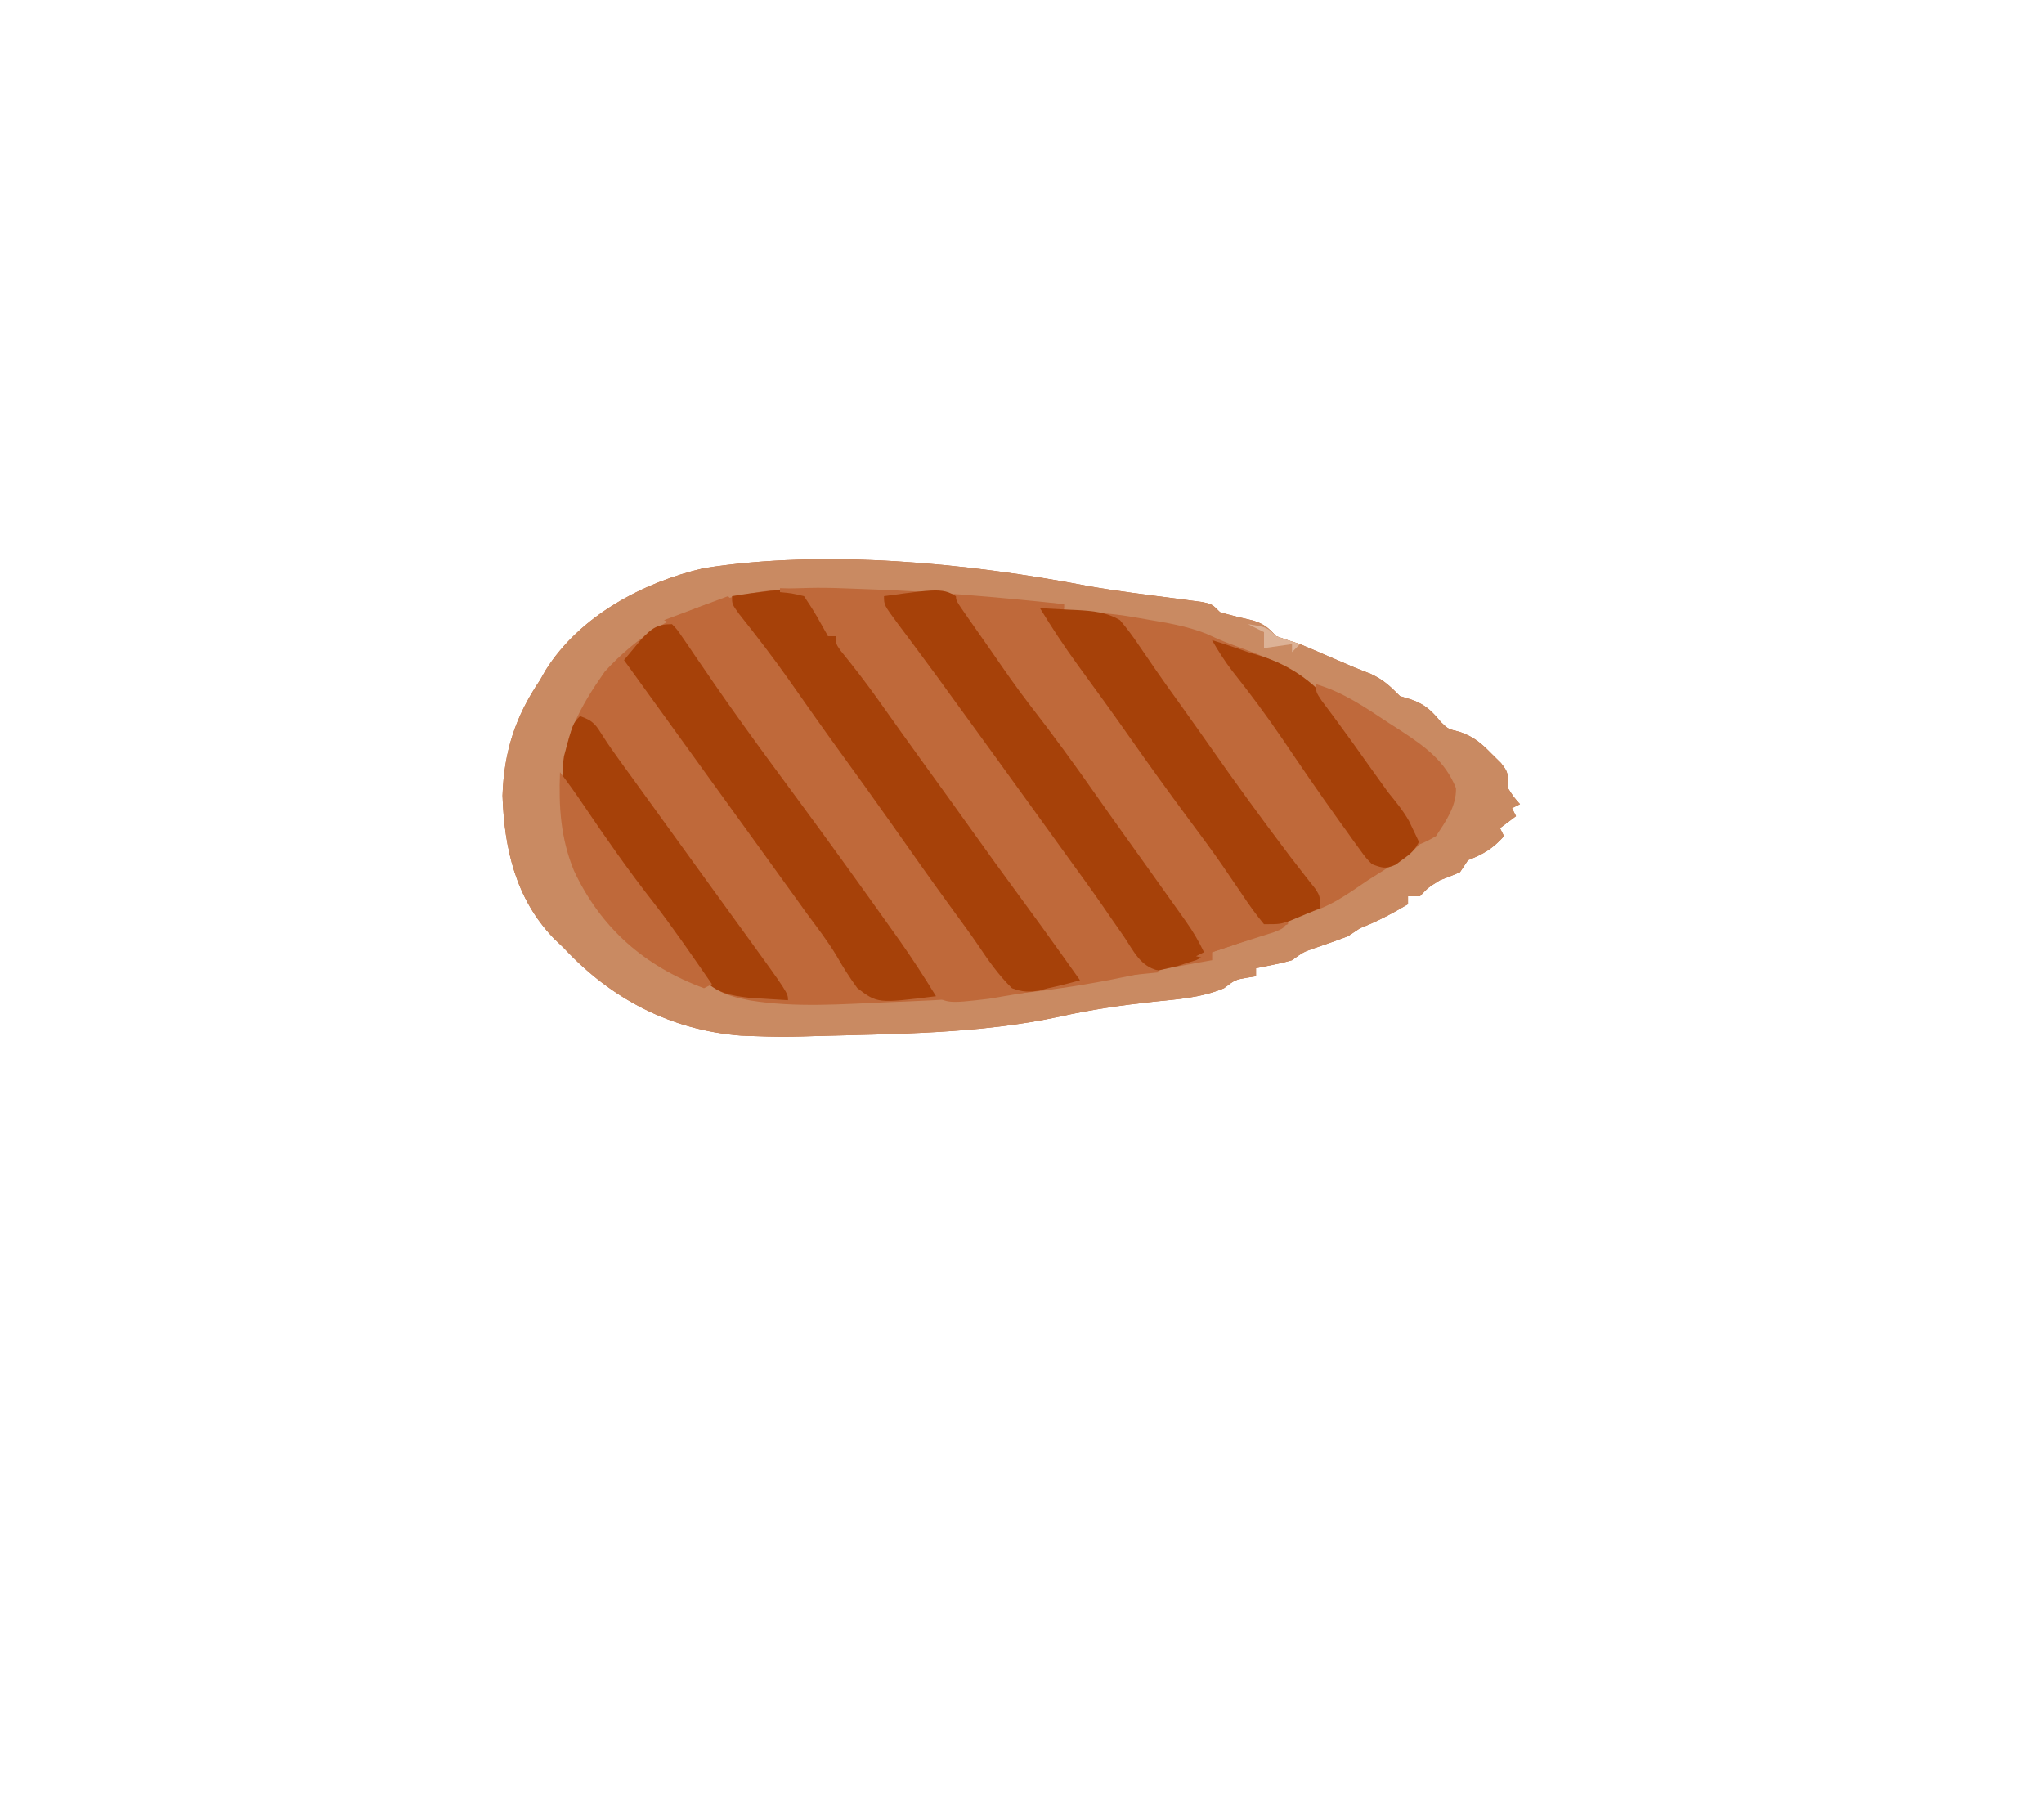<svg xmlns="http://www.w3.org/2000/svg" viewBox="0 0 511 451"><path d="M271.939 146.459c7.34 1.3 14.76 2.19 22.15 3.15 1.14.15 2.27.3 3.43.46 1.52.2 1.52.2 3.06.4 2.42.53 2.42.53 4.42 2.53 2.77.83 5.56 1.47 8.37 2.12 2.75.92 3.73 1.78 5.63 3.88 1.98.72 3.99 1.38 6 2 2.34.98 4.68 1.98 7 3 1.16.5 2.31.99 3.5 1.5 1.16.5 2.31.99 3.5 1.5 1.22.48 2.43.95 3.69 1.44 3.27 1.54 4.8 3.05 7.31 5.56.95.29 1.9.58 2.88.88 3.57 1.28 5.04 2.83 7.43 5.68 1.72 1.66 1.72 1.66 4.57 2.36 3.58 1.24 5.35 2.77 8 5.46.78.77 1.56 1.54 2.36 2.33 1.76 2.29 1.76 2.29 1.76 6.29 1.42 2.23 1.42 2.23 3 4-.99.5-.99.5-2 1l1 2-4 3 1 2c-2.82 3.14-5.12 4.47-9 6l-2 3c-1.64.72-3.31 1.38-5 2-2.97 1.84-2.97 1.84-5 4h-3v2c-3.95 2.33-7.72 4.34-12 6l-3 2c-2.78 1.07-5.59 2.03-8.41 3-2.76.96-2.76.96-5.59 3-2.26.63-2.26.63-4.69 1.13-.81.16-1.61.33-2.45.5-.61.13-1.23.25-1.86.37v2c-.76.12-1.53.25-2.31.38-2.89.5-2.89.5-5.69 2.62-5.67 2.39-11.57 2.75-17.62 3.38-7.87.86-15.54 1.96-23.25 3.68-20.22 4.4-41.51 4.35-62.13 4.94-.72.02-1.44.05-2.18.07-3.95.12-7.87.09-11.82-.07-1.22-.04-2.44-.09-3.69-.13-17.53-1.36-32.4-9.12-44.31-21.87-1.28-1.23-1.28-1.23-2.59-2.49-9.45-9.83-12.35-22.33-12.78-35.63.35-11.02 3.23-19.8 9.37-28.88.47-.83.95-1.65 1.43-2.51 8.53-13.56 24.34-21.98 39.57-25.49 30.32-4.75 65.95-1.3 95.94 4.46Z" fill="#BF693A"/><path d="M271.939 146.459c7.34 1.3 14.76 2.19 22.15 3.15 1.14.15 2.27.3 3.43.46 1.52.2 1.52.2 3.06.4 2.42.53 2.42.53 4.42 2.53 2.77.83 5.56 1.47 8.37 2.12 2.75.92 3.73 1.78 5.63 3.88 1.98.72 3.99 1.38 6 2 2.34.98 4.68 1.98 7 3 1.16.5 2.31.99 3.5 1.5 1.16.5 2.31.99 3.5 1.5 1.22.48 2.43.95 3.69 1.44 3.27 1.54 4.8 3.05 7.31 5.56.95.29 1.9.58 2.88.88 3.57 1.28 5.04 2.83 7.43 5.68 1.72 1.66 1.72 1.66 4.57 2.36 3.58 1.24 5.35 2.77 8 5.46.78.77 1.56 1.54 2.36 2.33 1.76 2.29 1.76 2.29 1.76 6.29 1.42 2.23 1.42 2.23 3 4-.99.5-.99.5-2 1l1 2-4 3 1 2c-2.82 3.14-5.12 4.47-9 6l-2 3c-1.64.72-3.31 1.38-5 2-2.97 1.84-2.97 1.84-5 4h-3v2c-3.95 2.33-7.72 4.34-12 6l-3 2c-2.78 1.07-5.59 2.03-8.41 3-2.76.96-2.76.96-5.59 3-2.26.63-2.26.63-4.69 1.13-.81.16-1.61.33-2.45.5-.61.13-1.23.25-1.86.37v2c-.76.12-1.53.25-2.31.38-2.89.5-2.89.5-5.69 2.62-5.67 2.39-11.57 2.75-17.62 3.38-7.87.86-15.54 1.96-23.25 3.68-20.22 4.4-41.51 4.35-62.13 4.94-.72.02-1.44.05-2.18.07-3.95.12-7.87.09-11.82-.07-1.22-.04-2.44-.09-3.69-.13-17.53-1.36-32.4-9.12-44.31-21.87-1.28-1.23-1.28-1.23-2.59-2.49-9.45-9.83-12.35-22.33-12.78-35.63.35-11.02 3.23-19.8 9.37-28.88.47-.83.95-1.65 1.43-2.51 8.53-13.56 24.34-21.98 39.57-25.49 30.32-4.75 65.95-1.3 95.94 4.46Zm-120.75 21.42c-5.91 8.43-11.29 17.5-10.19 28.12 1.56 3.03 3.6 5.63 5.69 8.31 1.2 1.6 2.39 3.19 3.59 4.79.62.81 1.24 1.62 1.87 2.46 2.91 3.85 5.72 7.77 8.54 11.69 1.07 1.49 2.14 2.97 3.22 4.45 2.03 2.82 4.05 5.64 6.06 8.47.46.65.92 1.3 1.4 1.97.85 1.2 1.71 2.41 2.56 3.62 4.1 5.78 6.65 6.97 13.61 8.3 11.4 1.86 23.04.93 34.52.44 1.24-.05 2.48-.09 3.76-.14 19.07-.75 37.5-2.38 56.18-6.36 1.8-.36 3.6-.73 5.41-1.08.8-.17 1.6-.33 2.42-.49 2.76-.55 5.53-1.06 8.3-1.55.93-.17 1.86-.34 2.82-.51.67-.12 1.35-.24 2.05-.37v-2c.53-.17 1.07-.34 1.62-.51 5.9-1.92 11.64-4.13 17.38-6.49v-2c1.26-.18 2.52-.37 3.81-.56 6.27-1.39 10.95-4.87 16.19-8.44 2.02-1.28 4.04-2.55 6.06-3.81 2.6-1.63 4.77-3.02 6.94-5.19 0-4.48-2.44-7.16-5.07-10.52-1.87-2.4-3.65-4.85-5.41-7.33-.86-1.2-1.72-2.39-2.59-3.58-2.18-3-4.2-5.98-5.99-9.23-6.58-11.41-16.38-14.98-28.41-19.39-2.05-.77-4.05-1.66-6.03-2.58-4.85-1.9-9.74-2.7-14.87-3.56-.99-.17-1.98-.35-3-.53-5.97-1.02-11.58-1.46-17.63-1.28v-2c-16.83-1.8-33.64-3.25-50.56-3.79-1.6-.06-3.2-.11-4.8-.18-22.76-.89-43.4 3.22-59.45 20.85Z" fill="#C98A62"/><path d="M182 149c2.92 2.92 5.14 5.39 7.5 8.69.7.97 1.39 1.94 2.11 2.94 3.22 4.53 6.42 9.08 9.62 13.62 5.31 7.53 10.71 15 16.12 22.47 2.78 3.84 5.56 7.68 8.34 11.53.54.75 1.08 1.5 1.64 2.27 2.87 3.98 5.73 7.96 8.58 11.95 1.6 2.25 3.21 4.5 4.81 6.74.91 1.27 1.81 2.54 2.71 3.81 1.47 2.08 2.96 4.16 4.45 6.23.45.64.9 1.29 1.37 1.95 2.26 3.13 4.02 5.52 7.75 6.8-2 .35-4 .68-6 1-1.28.22-2.56.44-3.88.66-10.6 1.24-10.6 1.24-14.93-2.03-3.56-3.76-6.26-8.09-8.92-12.52-1.77-2.93-3.73-5.69-5.71-8.49-.71-1.03-1.42-2.07-2.15-3.14-6.43-9.34-13.13-18.5-19.97-27.54-4.07-5.39-7.96-10.89-11.83-16.42-4-5.7-8.11-11.32-12.31-16.87-3.3-4.43-3.3-4.43-3.3-6.65l-2-1 16-6Z" fill="#BF693A"/><path d="M192.703 147.652c7.22-.54 7.22-.54 10.34 2.03 2.47 3.2 3.96 5.2 3.96 9.32h2c1.32 1.47 1.32 1.47 2.83 3.56.57.77 1.13 1.54 1.71 2.33.91 1.26.91 1.26 1.83 2.55.63.85 1.25 1.71 1.9 2.6 5.52 7.62 10.95 15.31 16.36 23.01 3.75 5.34 7.56 10.64 11.37 15.95.49.69.99 1.38 1.5 2.09 1.62 2.27 3.25 4.52 4.87 6.78.54.75 1.08 1.51 1.64 2.28 2.79 3.86 5.61 7.69 8.48 11.48.84 1.1.84 1.1 1.69 2.23 1.07 1.4 2.14 2.79 3.21 4.19 3.61 4.73 3.61 4.73 3.61 6.95-2.68.78-5.29 1.42-8 2-.72.19-1.44.39-2.19.59-2.71.43-4.22.36-6.81-.59-3.39-3.29-5.98-7.05-8.6-10.95-1.98-2.9-4.06-5.71-6.13-8.54-5.34-7.31-10.55-14.71-15.75-22.12-4.17-5.92-8.41-11.79-12.66-17.65-4.24-5.85-8.39-11.75-12.53-17.67-4.01-5.69-8.23-11.18-12.57-16.63-1.76-2.44-1.76-2.44-1.76-4.44 3.22-.58 6.45-.93 9.7-1.35Z" fill="#A64109"/><path d="M195 147c18.81.5 18.81.5 38 1v1h-12c6.15 8.78 12.33 17.52 18.8 26.07 2.79 3.72 5.49 7.51 8.19 11.3 3.48 4.89 6.99 9.76 10.51 14.63 3.87 5.35 7.73 10.7 11.56 16.06.39.55.78 1.09 1.19 1.66 2.33 3.27 4.64 6.55 6.93 9.85.54.78 1.08 1.56 1.64 2.36 1.06 1.52 2.11 3.04 3.16 4.56.48.69.96 1.38 1.45 2.09.43.61.85 1.22 1.29 1.85 1.38 1.85 1.38 1.85 4.28 3.57l-20 2c-1.42-2-2.85-4-4.31-6.06-3.69-5.18-7.42-10.32-11.19-15.44-3.91-5.31-7.77-10.65-11.59-16.02-4-5.62-8.04-11.2-12.08-16.79-3.84-5.3-7.64-10.63-11.42-15.97-2.94-4.13-6.03-8.12-9.23-12.05C209 161 209 161 209 159h-2c-.98-1.73-1.95-3.45-2.93-5.18-.96-1.64-2.01-3.23-3.07-4.82-3.07-.73-3.07-.73-6-1v-1Z" fill="#BF693A"/><path d="M221 149c15.06-2.07 15.06-2.07 19.71 1.2 3.03 3.24 5.15 7.06 7.26 10.96 1.48 2.65 3.27 5.04 5.09 7.46.97 1.34.97 1.34 1.96 2.69 2.05 2.79 4.14 5.55 6.23 8.31 4.12 5.48 8.08 11.06 12.02 16.67 3.73 5.31 7.5 10.58 11.29 15.83.54.75 1.07 1.49 1.62 2.26 2.67 3.69 5.37 7.36 8.12 10.98.78 1.03.78 1.03 1.57 2.09.98 1.29 1.97 2.59 2.97 3.87 1.13 1.5 2.16 3.09 3.16 4.68-1 3-1 3-2.89 3.95-.78.24-1.56.49-2.36.74-.77.25-1.54.5-2.33.76-.8.18-1.6.36-2.42.55-.8.19-1.6.38-2.42.57-4.44-.98-6.15-4.82-8.58-8.45-1.16-1.66-2.31-3.32-3.47-4.99-.59-.85-1.17-1.71-1.78-2.59-2.68-3.89-5.47-7.71-8.25-11.54-1.08-1.49-2.15-2.98-3.23-4.47-.8-1.11-.8-1.11-1.62-2.25-1.69-2.34-3.39-4.68-5.08-7.03-5.84-8.09-11.69-16.18-17.57-24.25-.62-.85-1.24-1.7-1.88-2.58-.95-1.32-.95-1.32-1.93-2.67-.97-1.34-.97-1.34-1.96-2.7-1.71-2.34-3.44-4.68-5.18-7.01-.5-.68-1.01-1.36-1.53-2.06-1-1.34-2.01-2.69-3.02-4.03-3.5-4.73-3.5-4.73-3.5-6.95Z" fill="#A64109"/><path d="m239 149 27 2v1l-5 1c.33.45.65.9.99 1.37.69.96.69.96 1.4 1.93.78 1.08.78 1.08 1.57 2.18 1.17 1.62 2.34 3.24 3.5 4.85 2.96 4.1 5.91 8.19 8.88 12.28 5.24 7.24 10.46 14.5 15.6 21.83 7.04 10.02 14.13 20.09 21.74 29.68C316 229 316 229 316 231l6-1c-1 2-1 2-3.51 3-1.57.5-1.57.5-3.18 1-1.03.33-2.07.66-3.13 1-1.58.5-1.58.5-3.18 1-2 .66-4 1.33-6 2v2l-4-1 2-1c-1.3-2.72-2.72-5.16-4.47-7.62-.48-.68-.97-1.36-1.46-2.06-.52-.73-1.04-1.45-1.57-2.2-.54-.75-1.08-1.51-1.63-2.29-1.62-2.28-3.24-4.55-4.87-6.83-.44-.62-.89-1.25-1.35-1.89-1.62-2.27-3.24-4.53-4.86-6.8-2.26-3.15-4.5-6.32-6.73-9.5-5.44-7.78-11-15.41-16.83-22.9-3.22-4.2-6.23-8.54-9.23-12.91-.81-1.16-1.62-2.32-2.43-3.47-.84-1.2-1.67-2.4-2.51-3.59-.4-.58-.8-1.15-1.22-1.74-2.84-4.09-2.84-4.09-2.84-5.2Z" fill="#BF693A"/><path d="M168 156c1.28 1.34 1.28 1.34 2.57 3.23.72 1.04.72 1.04 1.45 2.1.51.76 1.02 1.52 1.54 2.29 1.09 1.58 2.18 3.16 3.26 4.74.54.79 1.08 1.58 1.64 2.39 2.1 3.07 4.25 6.1 6.42 9.13.39.55.79 1.1 1.2 1.68 4.12 5.75 8.33 11.43 12.53 17.13 8.41 11.39 16.69 22.88 24.89 34.43.48.68.96 1.35 1.46 2.05 3.18 4.51 6.16 9.12 9.04 13.83-14.62 1.81-14.62 1.81-19.68-2.04-1.89-2.59-3.57-5.22-5.15-8.01-2.22-3.7-4.86-7.11-7.42-10.57-1.12-1.56-2.24-3.11-3.36-4.67-3.29-4.57-6.59-9.14-9.89-13.71-1.08-1.5-2.17-3-3.25-4.5-.54-.74-1.07-1.49-1.63-2.25-9.2-12.75-18.41-25.5-27.62-38.25.93-1.13 1.87-2.25 2.81-3.38.52-.62 1.05-1.25 1.58-1.89 2.48-2.66 3.93-3.73 7.61-3.73Zm92-4c2.4.11 4.79.24 7.19.38 1.01.04 1.01.04 2.04.09 3.97.23 7.31.5 10.77 2.53 1.73 2.06 3.21 4.02 4.69 6.25l2.64 3.84c.45.65.89 1.31 1.35 1.98 2.02 2.95 4.11 5.84 6.2 8.74 2.68 3.75 5.35 7.51 8 11.29 5.97 8.52 12.06 16.92 18.33 25.22.45.59.9 1.19 1.36 1.81 1.03 1.34 2.07 2.68 3.11 4.01.55.7 1.1 1.41 1.67 2.14.51.64 1.01 1.28 1.54 1.94C330 224 330 224 330 227c-1.58.68-3.16 1.34-4.75 2-1.32.56-1.32.56-2.67 1.12-2.58.88-2.58.88-6.58.88-1.98-2.4-3.67-4.72-5.38-7.31-1.06-1.57-2.13-3.14-3.21-4.71-.55-.82-1.11-1.64-1.69-2.49-2.81-4.07-5.77-8.02-8.72-11.99-4.93-6.65-9.77-13.36-14.52-20.14-4.27-6.09-8.63-12.12-13.03-18.12-3.36-4.63-6.49-9.35-9.45-14.24Zm-115 27c3.42 1.14 4 2.25 5.85 5.19 1.24 1.95 2.57 3.82 3.93 5.7.5.7 1.01 1.4 1.53 2.12.81 1.11.81 1.11 1.63 2.24 1.16 1.61 2.33 3.22 3.49 4.83.89 1.22.89 1.22 1.8 2.48 3.3 4.55 6.59 9.11 9.88 13.67 2.79 3.86 5.58 7.73 8.39 11.59.57.79 1.15 1.59 1.74 2.4 1.09 1.51 2.18 3.01 3.27 4.5C197 248.2 197 248.2 197 250c-2.04-.12-4.08-.24-6.12-.38-1.14-.06-2.28-.13-3.45-.21-4.98-.6-8.23-1.16-11.78-4.85-.75-1.03-1.5-2.06-2.27-3.12-.42-.57-.84-1.14-1.27-1.72-1.39-1.9-2.75-3.81-4.11-5.72-.48-.68-.97-1.35-1.46-2.05-3.05-4.27-6.06-8.56-9.07-12.86-2.28-3.25-4.59-6.48-6.91-9.71-.76-1.07-1.52-2.13-2.31-3.23-1.19-1.67-2.39-3.34-3.63-4.98-.68-.92-.68-.92-1.37-1.86-.42-.55-.84-1.1-1.27-1.67-1.77-2.96-1.44-5.3-.98-8.64 2.23-8.23 2.23-8.23 4-10Zm158-19c3.04.92 6.01 1.95 9 3 1.22.37 2.44.74 3.7 1.12 11.97 4.06 17.39 11.32 23.98 21.8 1.64 2.59 3.41 5.09 5.2 7.58.51.75 1.02 1.49 1.55 2.26 1.16 1.66 2.36 3.3 3.58 4.92.66.89 1.31 1.78 1.99 2.7.6.79 1.2 1.58 1.81 2.39 1.19 2.23 1.19 2.23 1.08 4.34-1.07 2.28-2.16 3.25-4.2 4.7-.6.44-1.19.88-1.8 1.33-2.46 1.12-3.38.8-5.89-.14-1.53-1.56-1.53-1.56-3-3.59-.55-.75-1.1-1.51-1.67-2.29-.87-1.23-.87-1.23-1.77-2.5-.92-1.27-.92-1.27-1.86-2.57-4.8-6.69-9.45-13.49-14.06-20.31-3.99-5.88-8.2-11.52-12.62-17.08-1.87-2.47-3.48-4.97-5.02-7.66Z" fill="#A64109"/><path d="M140 193c2.01 2.65 3.93 5.33 5.79 8.09 5.66 8.38 11.4 16.6 17.64 24.55 5.12 6.6 9.8 13.52 14.57 20.36-.99.5-.99.5-2 1-14.85-5.48-25.79-15.03-32.51-29.36-3.33-8.13-3.83-15.93-3.49-24.64Z" fill="#BF693A"/><path d="M329 171c6.83 2.03 12.16 5.72 18.06 9.62 1.08.69 2.15 1.38 3.26 2.09 5.93 3.91 10.98 7.51 13.68 14.29.11 4.54-2.56 8.3-5 12-2.14 1.21-2.14 1.21-4 2-.24-.52-.48-1.04-.73-1.57-.34-.7-.67-1.4-1.02-2.12-.32-.68-.65-1.37-.98-2.07-1.51-2.66-3.34-4.87-5.27-7.24-1.6-2.2-3.18-4.41-4.75-6.62-2.53-3.58-5.07-7.15-7.68-10.67-.72-.98-1.45-1.95-2.19-2.96-.66-.87-1.31-1.74-1.98-2.64C329 173 329 173 329 171Z" fill="#BF693B"/><path d="M312 156c4.75.75 4.75.75 7 3 1.98.71 3.98 1.39 6 2l-2 2v-2l-7 1v-4l-4-2Z" fill="#DCB296"/></svg>